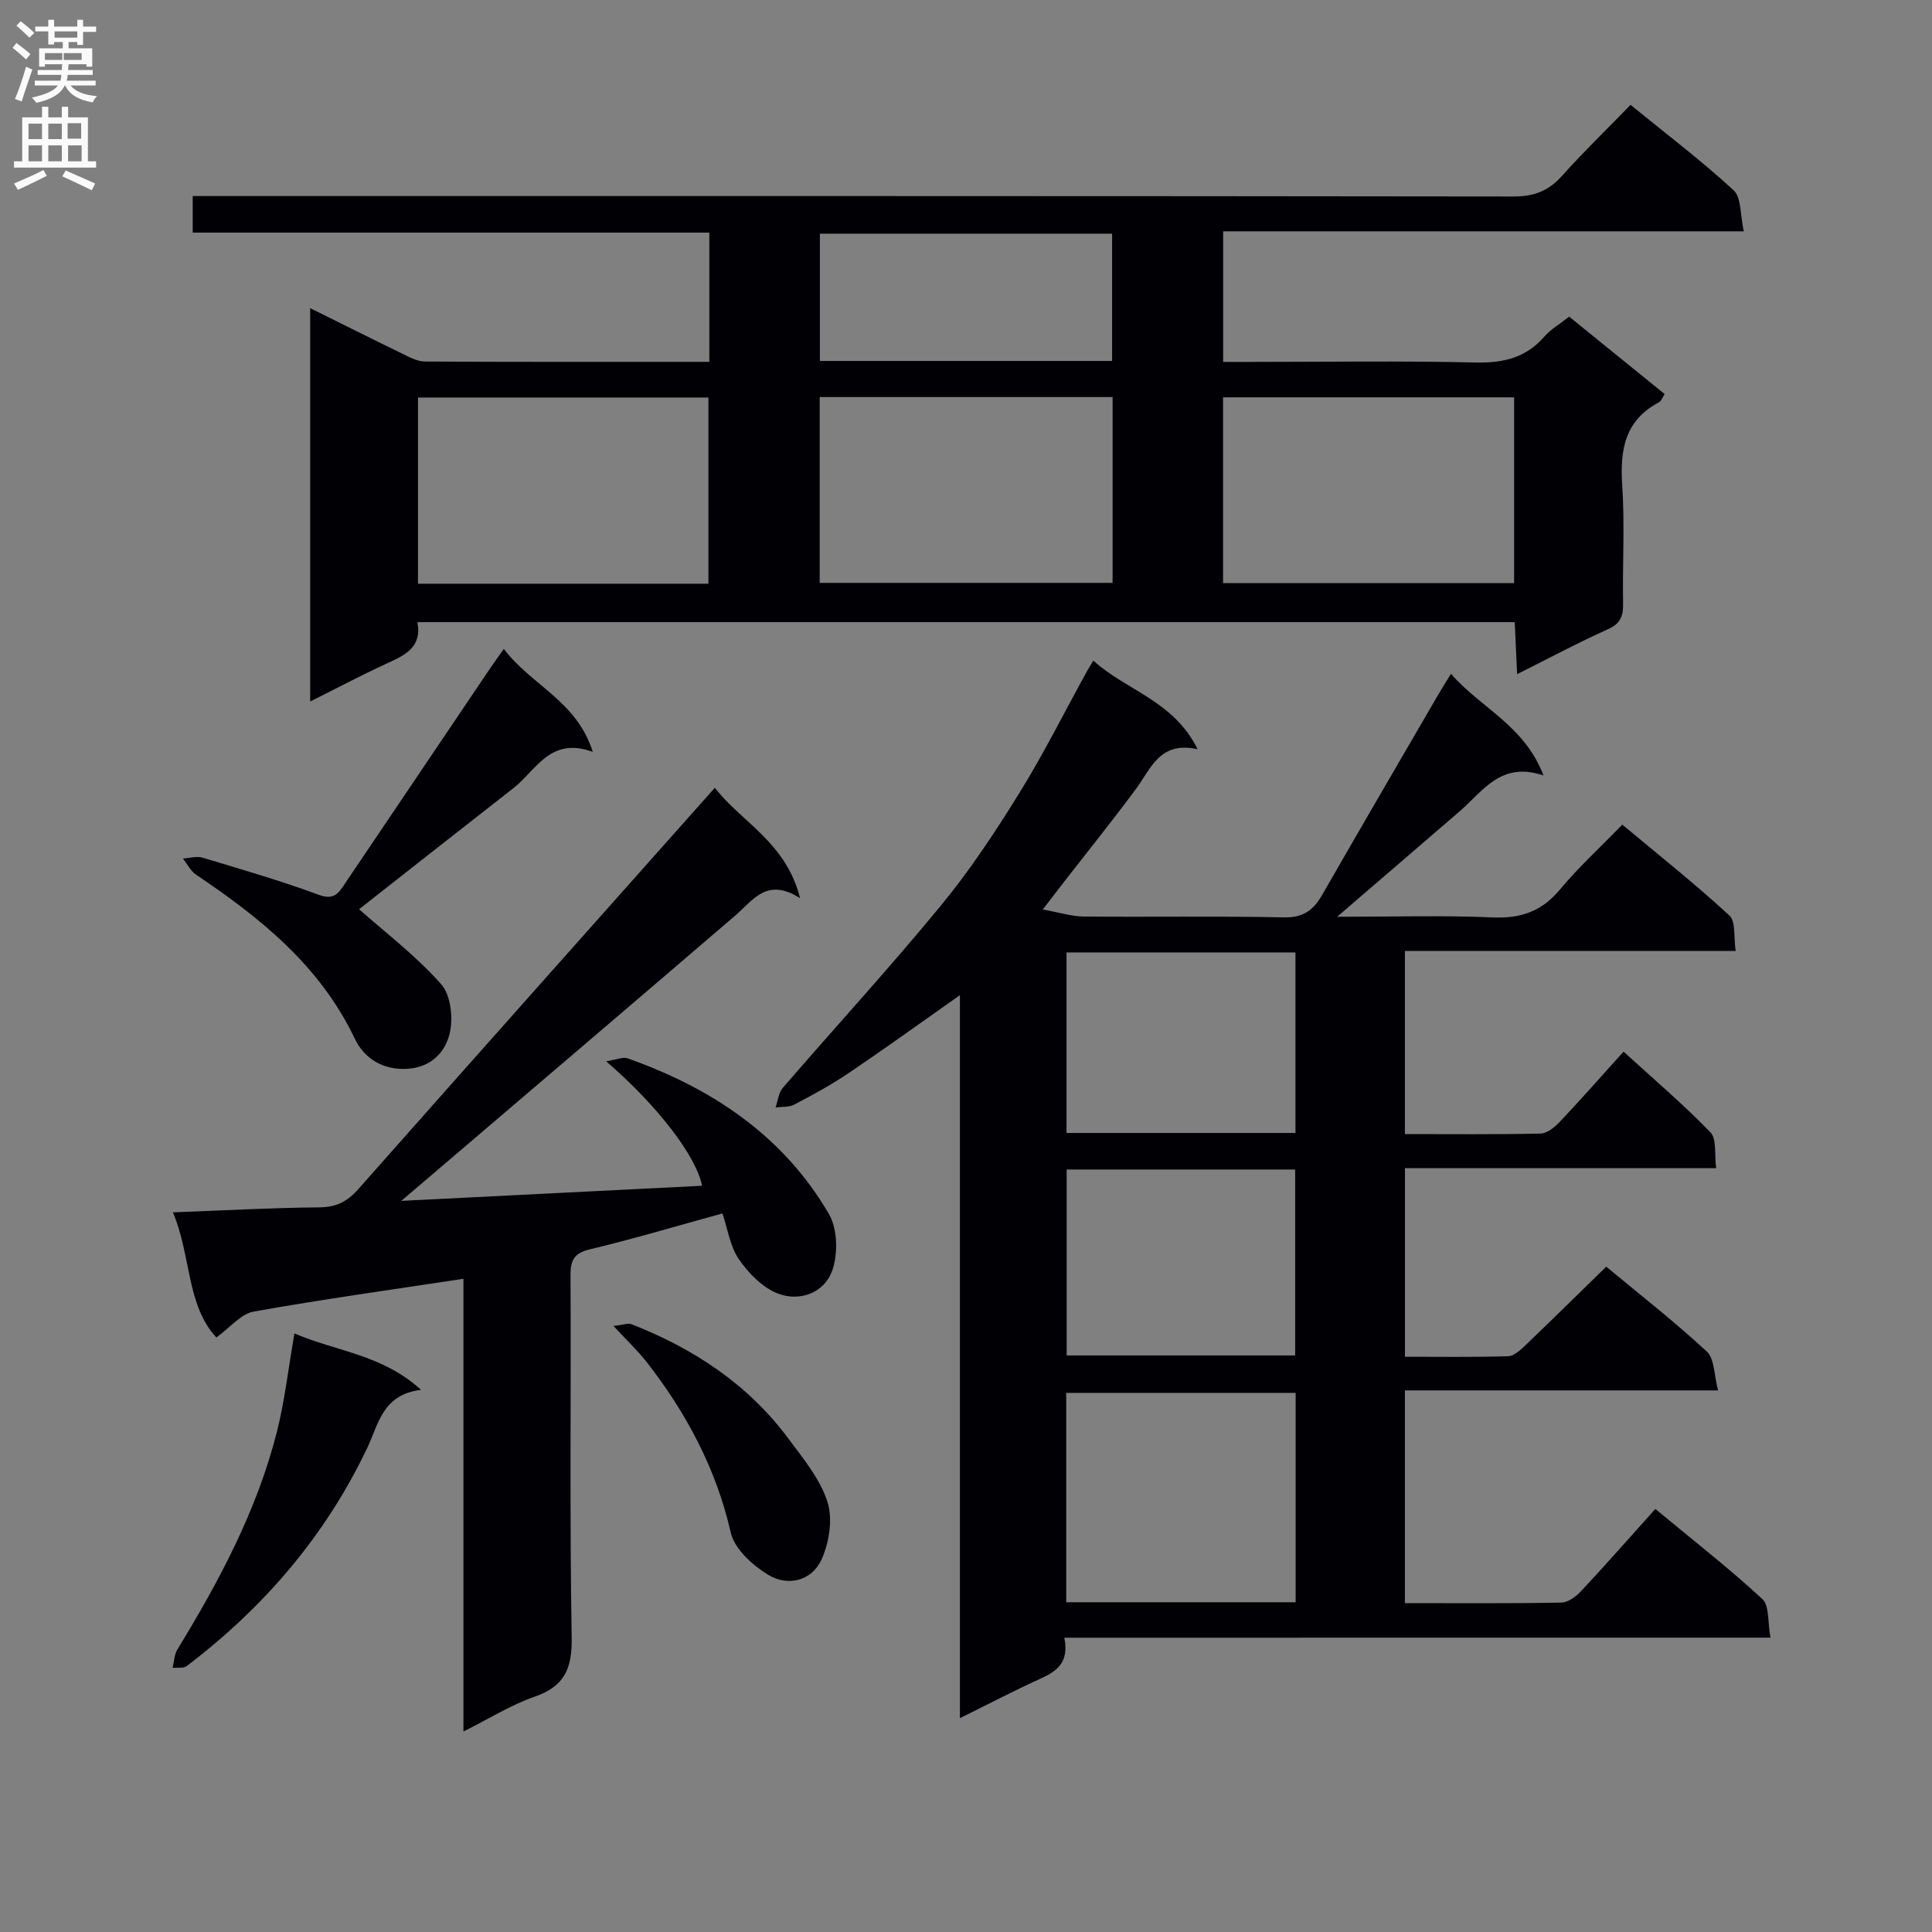 <svg enable-background="new 0 0 400 400" viewBox="0 0 400 400" xmlns="http://www.w3.org/2000/svg"><rect x="0" y="0" width="400" height="400" fill="#808080" stroke="none"/><g fill="#010105"><path d="m220.36 339.07c1.06 5.31-1.72 7.02-5.14 8.57-5.24 2.38-10.35 5.06-16.48 8.09 0-50.29 0-99.74 0-149.69-8.2 5.76-15.56 11.08-23.08 16.16-3.57 2.41-7.39 4.48-11.21 6.49-1.09.58-2.57.42-3.87.6.47-1.37.6-3.03 1.48-4.05 10.87-12.59 22.13-24.86 32.7-37.7 5.99-7.27 11.25-15.22 16.22-23.25 5.07-8.18 9.39-16.83 14.04-25.27.32-.57.67-1.13 1.35-2.25 6.78 6.2 16.62 8.27 21.58 18.35-7.86-1.75-9.65 4.02-12.79 8.26-4.95 6.68-10.17 13.16-15.27 19.73-1.1 1.41-2.18 2.84-3.99 5.19 3.46.62 5.97 1.44 8.5 1.46 13.83.13 27.66-.12 41.49.17 3.99.08 6.06-1.53 7.86-4.67 7.95-13.85 16-27.64 24.02-41.44.74-1.27 1.54-2.51 2.64-4.32 6.11 7.07 15.21 10.66 19.15 21.05-8.85-3.01-12.56 3.31-17.38 7.45-8.14 7.01-16.28 14.02-25.34 21.81 11.43 0 21.84-.32 32.23.13 5.8.25 10.12-1.24 13.88-5.75 3.82-4.59 8.27-8.66 12.93-13.46 7.63 6.37 15.13 12.32 22.16 18.8 1.37 1.26.87 4.55 1.31 7.35-23.16 0-45.61 0-68.48 0v37.92c9.51 0 18.8.1 28.08-.11 1.37-.03 2.95-1.33 4-2.44 4.33-4.58 8.5-9.33 13.19-14.52 6.21 5.67 12.38 10.91 17.98 16.7 1.35 1.4.81 4.62 1.19 7.43-21.76 0-42.87 0-64.43 0v39.04c7.17 0 14.27.11 21.37-.11 1.23-.04 2.57-1.31 3.6-2.29 5.52-5.28 10.96-10.65 16.7-16.25 6.95 5.77 14.15 11.38 20.82 17.57 1.63 1.52 1.5 4.93 2.34 8.05-22.18 0-43.29 0-64.84 0v44.04c10.87 0 21.64.09 32.4-.11 1.4-.03 3.05-1.27 4.1-2.4 5.12-5.48 10.07-11.11 15.35-16.99 8.28 6.87 15.49 12.47 22.15 18.66 1.5 1.39 1.09 4.84 1.69 7.99-49 .01-97.22.01-146.2.01zm.39-7.34h47.5c0-14.59 0-28.99 0-43.35-16.03 0-31.75 0-47.5 0zm.09-89.6v38.5h47.31c0-13 0-25.69 0-38.5-15.9 0-31.38 0-47.31 0zm47.37-7.56c0-12.6 0-24.94 0-37.38-15.98 0-31.58 0-47.4 0v37.38z"/><path d="m146.86 74.92c0-9.19 0-17.66 0-26.76-35.58 0-71.12 0-106.96 0 0-2.69 0-4.76 0-7.57h6.96c88.83 0 177.66-.03 266.48.09 4.21.01 7.22-1.11 10-4.21 4.44-4.96 9.23-9.6 14.25-14.76 7.38 6.02 14.66 11.53 21.34 17.69 1.63 1.5 1.34 5.1 2.1 8.49-36.47 0-72.01 0-107.79 0v27.04h5.39c15.67 0 31.34-.24 46.99.12 5.73.13 10.36-1.02 14.16-5.4 1.29-1.48 3.09-2.51 5.1-4.09 6.5 5.27 13.04 10.57 19.76 16.02-.45.7-.67 1.44-1.14 1.69-7.07 3.73-8.13 9.82-7.64 17.14.55 8.13.04 16.33.18 24.49.04 2.58-.46 4.18-3.1 5.36-6.16 2.76-12.12 5.96-18.84 9.32-.18-3.93-.33-7.15-.49-10.77-75.66 0-151.22 0-227.19 0 1 5.17-2.52 6.81-6.28 8.53-5.25 2.4-10.35 5.12-15.92 7.9 0-27.4 0-54.11 0-81.44 6.64 3.29 12.85 6.41 19.1 9.44 1.47.71 3.08 1.6 4.63 1.61 19.47.11 38.94.07 58.91.07zm83.49 7.29c-20.49 0-40.41 0-60.64 0v38.47h60.64c0-12.89 0-25.48 0-38.47zm-83.68 38.64c0-13.13 0-25.84 0-38.55-20.23 0-40.12 0-60.13 0v38.55zm106.55-.13h60.26c0-12.98 0-25.68 0-38.46-20.25 0-40.14 0-60.26 0zm-83.47-45.99h60.5c0-8.91 0-17.64 0-26.35-20.35 0-40.4 0-60.5 0z"/><path d="m95.95 358.49c0-31.86 0-62.8 0-93.73-14.71 2.24-29.13 4.23-43.44 6.79-2.63.47-4.83 3.28-7.72 5.36-6.23-6.75-5.17-16.87-8.99-25.91 10.52-.39 20.42-.94 30.33-1.03 3.5-.03 5.79-1.21 8.05-3.77 24.36-27.54 48.83-55 73.82-83.1 5.52 7.14 14.73 11.26 17.65 22.86-6.92-4.4-9.75.44-13.44 3.61-22.08 18.95-44.24 37.82-66.38 56.72-.61.52-1.23 1.04-2.77 2.34 21.5-1.08 41.9-2.1 62.29-3.13-1.13-5.96-8.98-16.39-19.85-25.77 2.11-.32 3.46-.96 4.45-.61 17.41 6.17 32.21 15.99 41.67 32.23 1.79 3.08 1.9 8.23.69 11.7-1.6 4.56-6.63 6.5-11.17 4.8-3.19-1.2-6.12-4.19-8.13-7.09-1.87-2.71-2.36-6.37-3.44-9.53-9.47 2.6-18.35 5.26-27.36 7.41-3.32.79-4.11 2.21-4.09 5.4.12 24.99-.19 49.98.24 74.96.11 6.41-1.44 10.11-7.64 12.27-4.81 1.66-9.23 4.44-14.77 7.22z"/><path d="m104.31 134.35c5.71 7.56 15.1 10.75 18.42 21.32-8.84-3.24-11.73 3.83-16.45 7.52-10.86 8.48-21.68 17-31.94 25.06 5.47 4.85 11.85 9.68 17.03 15.56 2.03 2.3 2.52 7.28 1.65 10.48-1.11 4.11-4.43 7.1-9.69 7.02-4.83-.07-8.18-2.7-9.89-6.29-7.19-15.08-19.49-24.95-32.85-33.93-1.14-.77-1.82-2.21-2.72-3.34 1.35-.08 2.81-.55 4.02-.19 8.09 2.43 16.22 4.78 24.13 7.71 3.25 1.2 4.14-.47 5.47-2.44 9.85-14.63 19.72-29.25 29.59-43.87.82-1.23 1.69-2.42 3.23-4.61z"/><path d="m60.96 276.08c8.72 3.74 18.16 4.33 26.21 11.67-7.99.98-8.78 7.07-11.11 11.97-8.66 18.23-21.42 33.09-37.42 45.23-.67.51-1.92.26-2.9.37.31-1.28.32-2.73.98-3.8 8.68-14.2 16.49-28.83 20.61-45.08 1.61-6.36 2.34-12.95 3.63-20.36z"/><path d="m127.01 274.52c2.03-.21 3.02-.63 3.74-.35 12.91 5.05 24.17 12.47 32.52 23.73 3.05 4.11 6.53 8.31 8.04 13.03 1.14 3.55.38 8.42-1.22 11.95-2 4.41-6.95 5.66-11.04 3.17-3.24-1.97-6.98-5.35-7.75-8.74-3.04-13.28-9.21-24.79-17.45-35.36-1.82-2.32-3.99-4.36-6.84-7.43z"/></g><path d="m2.6 9.9.8-1c.9.7 1.9 1.4 2.9 2.3l-.9 1.1c-1.1-1-2-1.8-2.8-2.4zm.5 10.6c.9-2.1 1.6-4.3 2.3-6.7.4.2.8.4 1.3.6-.7 2.1-1.5 4.3-2.2 6.6zm.3-15.2.9-.9c1 .8 2 1.6 2.8 2.4l-1 1c-.9-.9-1.8-1.7-2.7-2.5zm12.6-1.2h1.2v1.4h2.7v1.1h-2.7v2.7h-1.2v-.6h-1.8v1.3h4.9v3.8h-1.2v-.5h-3.7c0 .4-.1.9-.1 1.2h5.1v1h-5.2c0 .5-.1.9-.2 1.2h6v1h-5.2c1.1 1.3 2.9 2 5.5 2.2-.4.4-.7.8-.9 1.3-2.9-.5-4.8-1.6-5.7-3.5h-.1c-.8 1.7-2.7 2.9-5.9 3.6-.2-.4-.6-.8-.9-1.1 2.8-.6 4.6-1.4 5.4-2.5h-4.8v-1h5.3c.1-.3.2-.7.2-1.2h-4.9v-1h5c0-.4 0-.8.1-1.2h-3.6v.5h-1.2v-3.8h4.9v-1.3h-1.8v.5h-1.2v-2.7h-2.7v-1h2.7v-1.4h1.2v1.4h4.8zm-6.7 8.3h3.6c0-.4 0-.9 0-1.4h-3.6zm1.9-4.6h4.8v-1.3h-4.7v1.3zm6.7 3.2h-4.7v1.4h3.7v-1.4z" fill="#fbfafa"/><path d="m8.7 22.1h1.3v2.2h2.8v-2.2h1.3v2.2h4.1v9.1h1.7v1.3h-17v-1.3h1.7v-9.1h4.1zm.3 13.1.7 1.2c-1.8.9-3.8 1.9-6 2.9-.2-.4-.5-.8-.8-1.3 2.3-1 4.4-1.9 6.1-2.8zm-3.1-6.4h2.8v-3.2h-2.8zm0 4.6h2.8v-3.3h-2.8zm4.1-4.6h2.8v-3.2h-2.8zm0 4.6h2.8v-3.3h-2.8zm3.6 1.9c2.1.9 4.1 1.8 6.1 2.7l-.7 1.4c-2.2-1.1-4.2-2-6.1-2.9zm3.2-9.8h-2.8v3.2h2.8v-3.1zm-2.7 7.9h2.8v-3.3h-2.8z" fill="#fbfafa"/></svg>